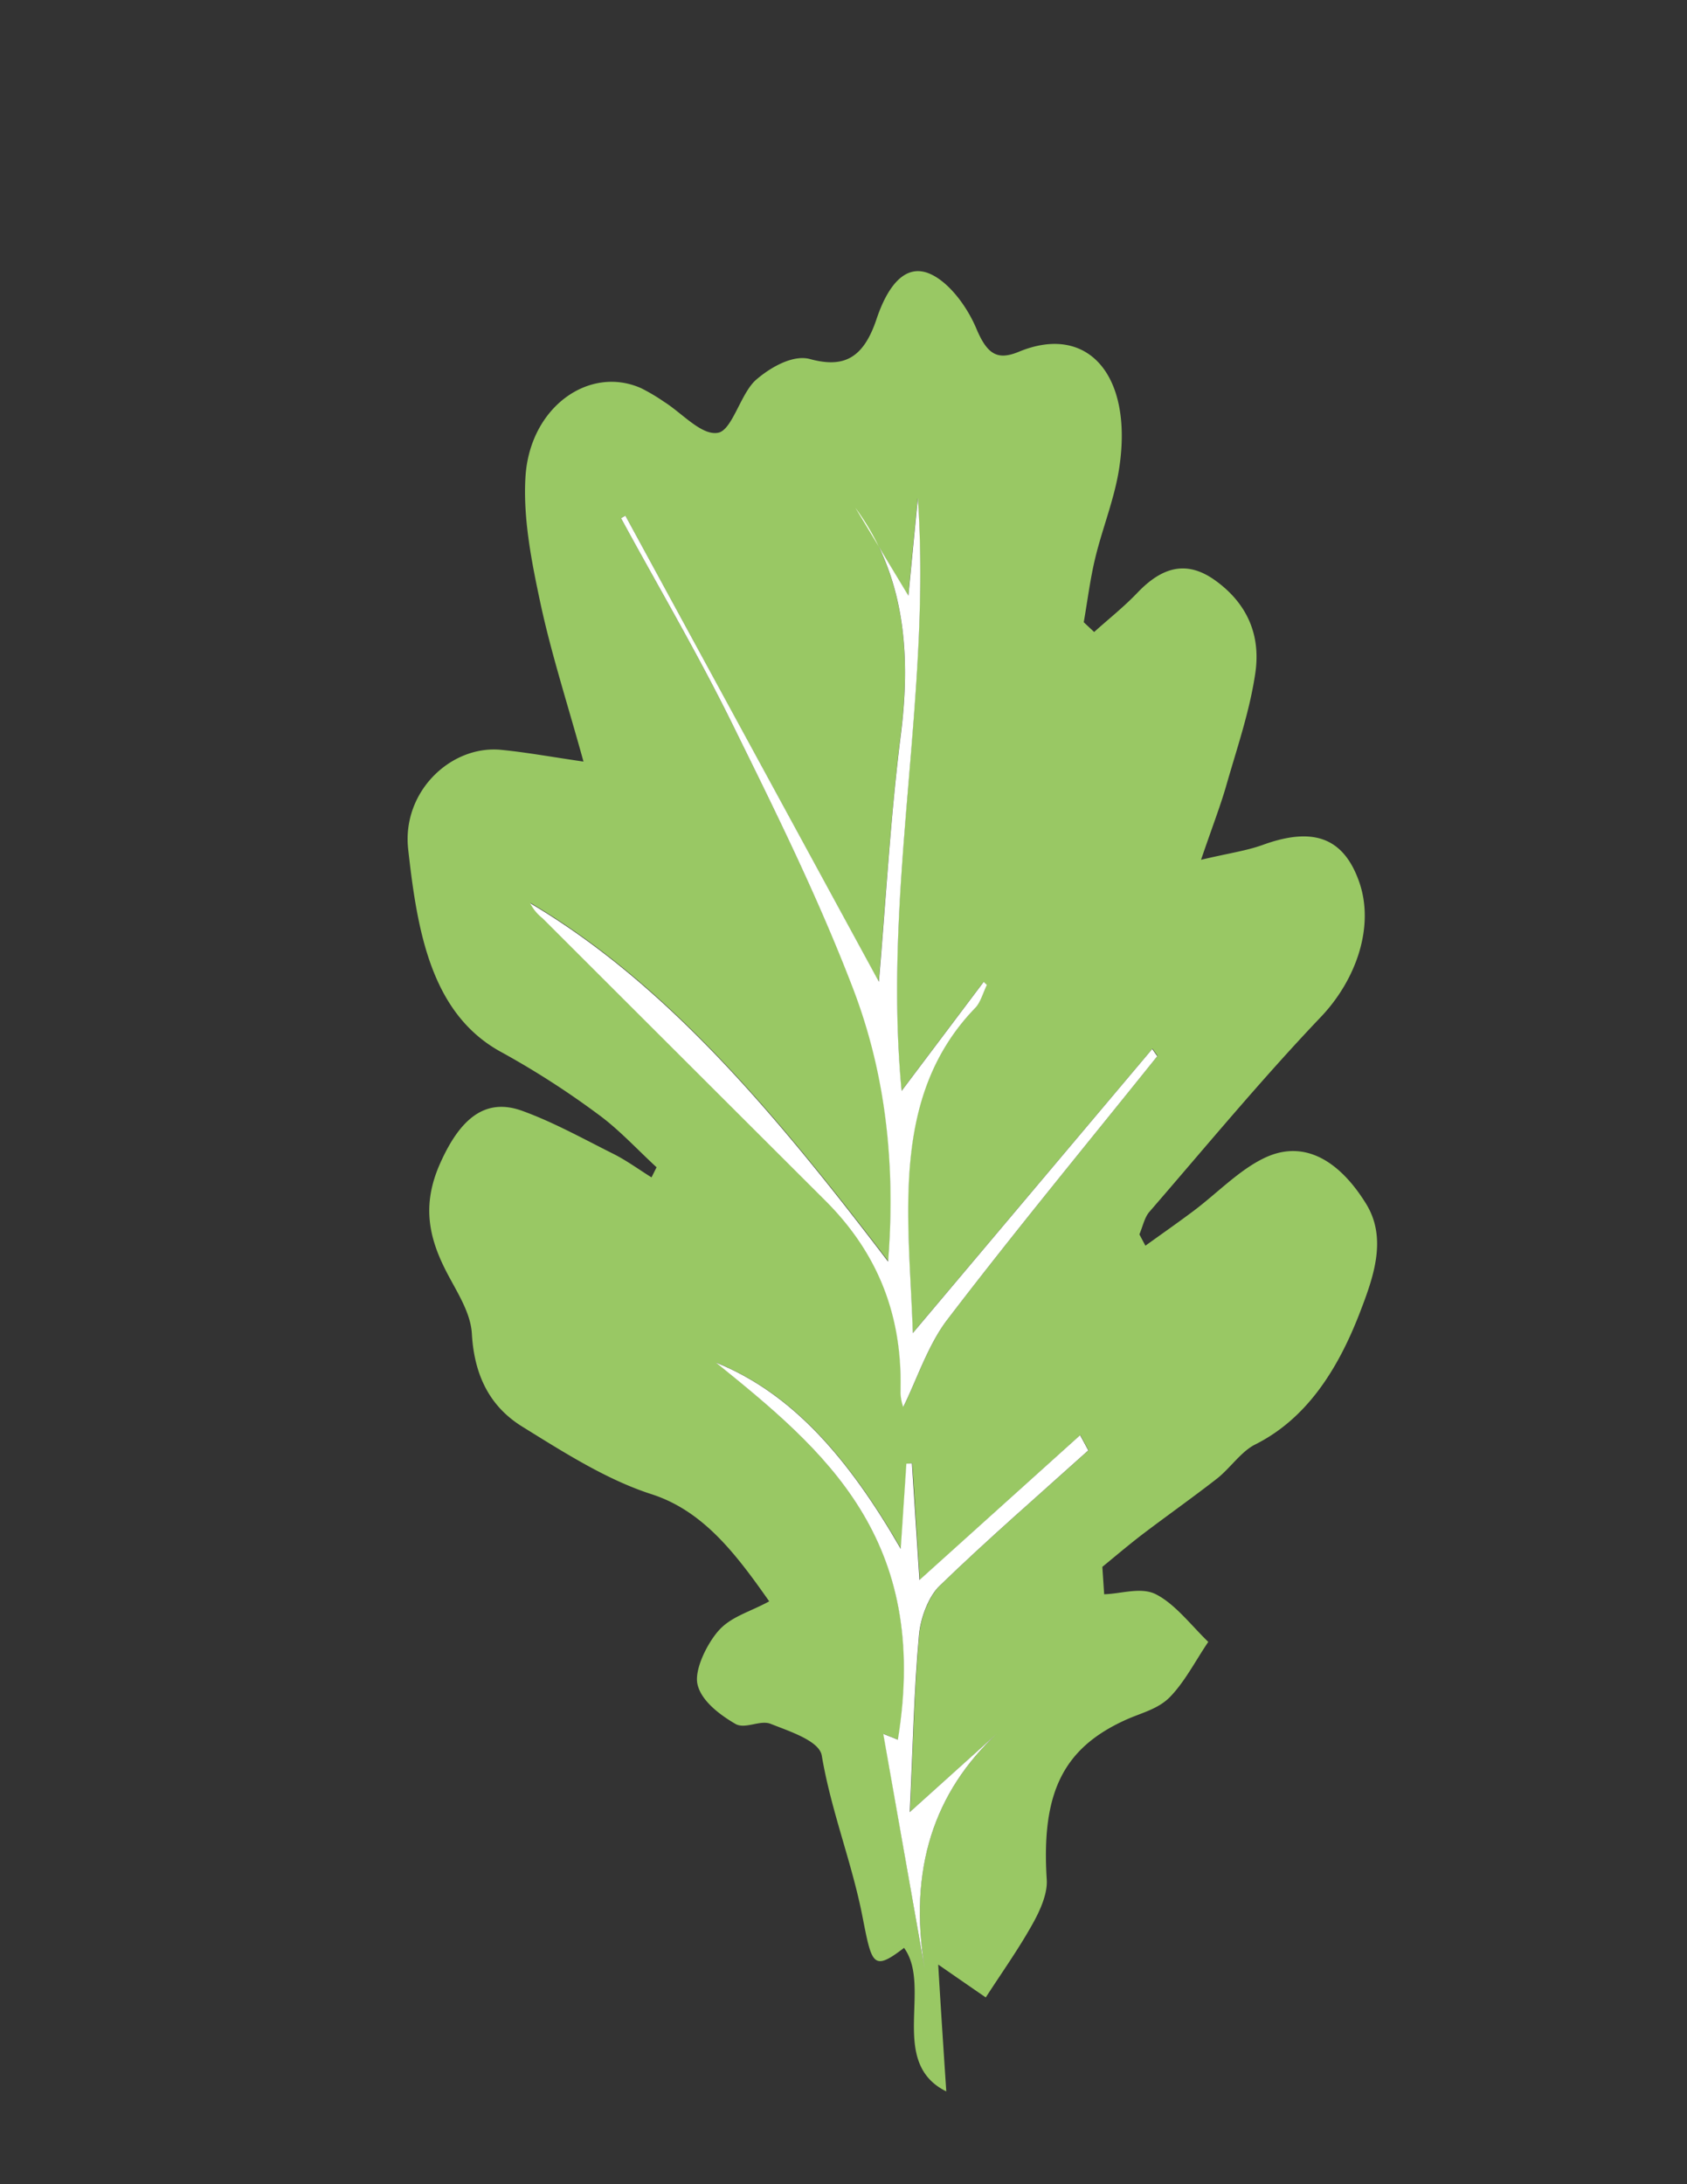 <svg id="Layer_1" data-name="Layer 1" xmlns="http://www.w3.org/2000/svg" viewBox="0 0 333.82 432"><rect x="0" y="0" width="333.82" height="432" fill="#333333" stroke="none"/><defs><style>.cls-1{fill:#99c864;}.cls-2{fill:#fff;}</style></defs><title>oak</title><path class="cls-1" d="M187.25,413.65c-11.54-5.7-2.75-20.68-8.36-28.39-6.26,4.82-6.37,3.19-8.28-6.45-2.1-10.61-6.13-20.56-8-31.58-.48-2.93-6.44-4.81-10.09-6.27-2.13-.85-5.06,1.12-7,0-3-1.74-6.79-4.54-7.51-7.87-.63-2.91,1.94-8.05,4.2-10.59,2.47-2.78,6.21-3.7,10-5.78-6.68-9.51-13.09-17.91-23.32-21.2-8.83-2.85-17.25-8.22-25.52-13.34-5.7-3.52-9.48-9.16-10-18.41-.28-4.63-3.51-9-5.61-13.39-3.24-6.71-4-12.89-.61-20.41C91.05,221.3,96,217,103.42,219.74c6.12,2.22,12,5.5,18,8.5,2.58,1.3,5,3.07,7.5,4.63l1-2c-3.84-3.53-7.48-7.51-11.56-10.47a167.7,167.7,0,0,0-19-12.22c-14.06-7.53-16.79-24-18.59-40.22-1.27-11.37,8.46-20.64,18.42-19.65,4.89.48,9.75,1.37,16.27,2.32-3.25-11.74-6.42-21.47-8.57-31.56-1.71-8-3.41-16.64-2.91-24.76.86-13.81,12.61-22.1,22.89-17.53a37.51,37.51,0,0,1,4.52,2.68c3.6,2.25,7.46,6.77,10.72,6.13,2.82-.55,4.47-7.86,7.52-10.49s7.44-5,10.7-4.07c6.5,1.75,10.46,0,13.1-7.87,2-6,5.46-11.4,10.79-8.91,3.61,1.68,7.13,6.32,9,10.79,2.22,5.27,4.31,6.21,8.42,4.52,13.55-5.59,22.52,4.54,19.87,22.73-.9,6.2-3.32,12-4.79,18.09-1,4.14-1.53,8.46-2.27,12.69l2.06,1.93c2.91-2.62,5.94-5,8.7-7.91,4.71-4.86,9.5-6.34,15.09-2.41,5.78,4.08,9.34,10.12,8.09,18.5-1.12,7.58-3.64,14.84-5.73,22.16-1.15,4-2.67,7.91-5,14.71,5.66-1.33,9-1.78,12.24-2.95,9.93-3.6,15.9-1.46,19,7.18,3.2,8.93-.55,19.55-7.57,26.9-11.68,12.26-22.7,25.58-33.93,38.55-.92,1.07-1.3,2.92-1.94,4.41l1.19,2.24c3.21-2.31,6.44-4.56,9.61-6.94,4.66-3.51,9-8.08,14-10.44,8.15-3.86,15.08,1.07,20,9,4.29,6.84,1.56,14.5-1.12,21.47-4.55,11.85-10.86,21.27-20.79,26.24-2.77,1.39-4.93,4.69-7.54,6.74-5,3.89-10.06,7.45-15.05,11.25-2.59,2-5.09,4.12-7.63,6.2l.36,5.42c3.44-.1,7.28-1.48,10.23,0,3.82,1.94,7,6.17,10.37,9.42-2.52,3.71-4.7,8-7.68,11-2.32,2.31-5.61,3.06-8.51,4.36-12.6,5.64-16.87,14.57-15.77,31.71.17,2.77-1.36,6.12-2.74,8.6-2.78,5-6,9.51-9.33,14.65-1.88-1.29-4.85-3.34-9.41-6.5C186.21,398,186.7,405.32,187.25,413.65ZM123.75,102l-.86.47C130.23,116,138,129.16,144.82,143c8.39,16.94,16.83,34,23.81,51.88,6.32,16.24,8.76,34.12,7.16,54.58-21.85-28.62-43.45-54.69-70.84-70.89a9.09,9.09,0,0,0,2.48,3q28,27.9,55.94,55.83c9.48,9.46,15.23,21.37,14.88,37.36a9,9,0,0,0,.53,3.45c2.62-5.3,4.89-12.26,8.71-17.26,13.57-17.73,27.67-34.8,41.56-52.12l-1-1.42L180.6,263.67c-.75-22.8-4.7-46.75,12.35-64.3,1-1.08,1.55-3,2.31-4.55l-.64-.61-16.24,21.57c-3.79-39.94,5.92-78.18,3.21-117.25-.55,5.7-1.1,11.4-1.87,19.29l-10.49-17.38c9.46,12.85,11.17,27.88,9,44.83-2,16.07-2.93,32.39-4.35,48.91ZM183,389.51c-3.33-19.9,1.87-35.1,14.34-46.68l-17.28,15.56c.61-12.8.85-24,1.83-35.09.31-3.45,2-7.67,4.11-9.71,9.59-9.27,19.56-17.9,29.39-26.75l-1.62-3L182,312.5c-.58-8.93-1-16-1.49-23.08l-1.1.07-1.12,16.84c-10.25-17.77-21.35-30.7-36.56-36.83,21.37,17.32,42.45,34.76,36,74.58l-2.89-1.14Z"/><path class="cls-2" d="M123.75,102l50.16,92.17c1.42-16.52,2.32-32.84,4.35-48.91,2.14-17,.43-32-9-44.83l10.49,17.38c.77-7.89,1.32-13.59,1.87-19.29,2.71,39.07-7,77.31-3.21,117.25l16.24-21.57.64.61c-.76,1.54-1.27,3.47-2.31,4.55-17,17.55-13.1,41.5-12.35,64.3L228,207.48l1,1.42c-13.89,17.32-28,34.39-41.56,52.12-3.82,5-6.09,12-8.71,17.26a9,9,0,0,1-.53-3.45c.35-16-5.4-27.9-14.88-37.36q-28-27.93-55.94-55.83a9.09,9.09,0,0,1-2.48-3c27.39,16.2,49,42.27,70.84,70.89,1.6-20.46-.84-38.34-7.16-54.58C161.65,177,153.21,160,144.82,143,138,129.16,130.23,116,122.89,102.48Z"/><path class="cls-2" d="M183,389.51l-8.22-46.57,2.89,1.14c6.49-39.82-14.59-57.26-36-74.58,15.21,6.13,26.31,19.06,36.56,36.83l1.12-16.84,1.1-.07c.46,7.08.91,14.15,1.49,23.08l31.79-28.64,1.62,3c-9.83,8.85-19.8,17.48-29.39,26.75-2.12,2-3.8,6.26-4.11,9.71-1,11.09-1.22,22.29-1.83,35.09l17.28-15.56C184.88,354.41,179.68,369.61,183,389.51Z"/></svg>